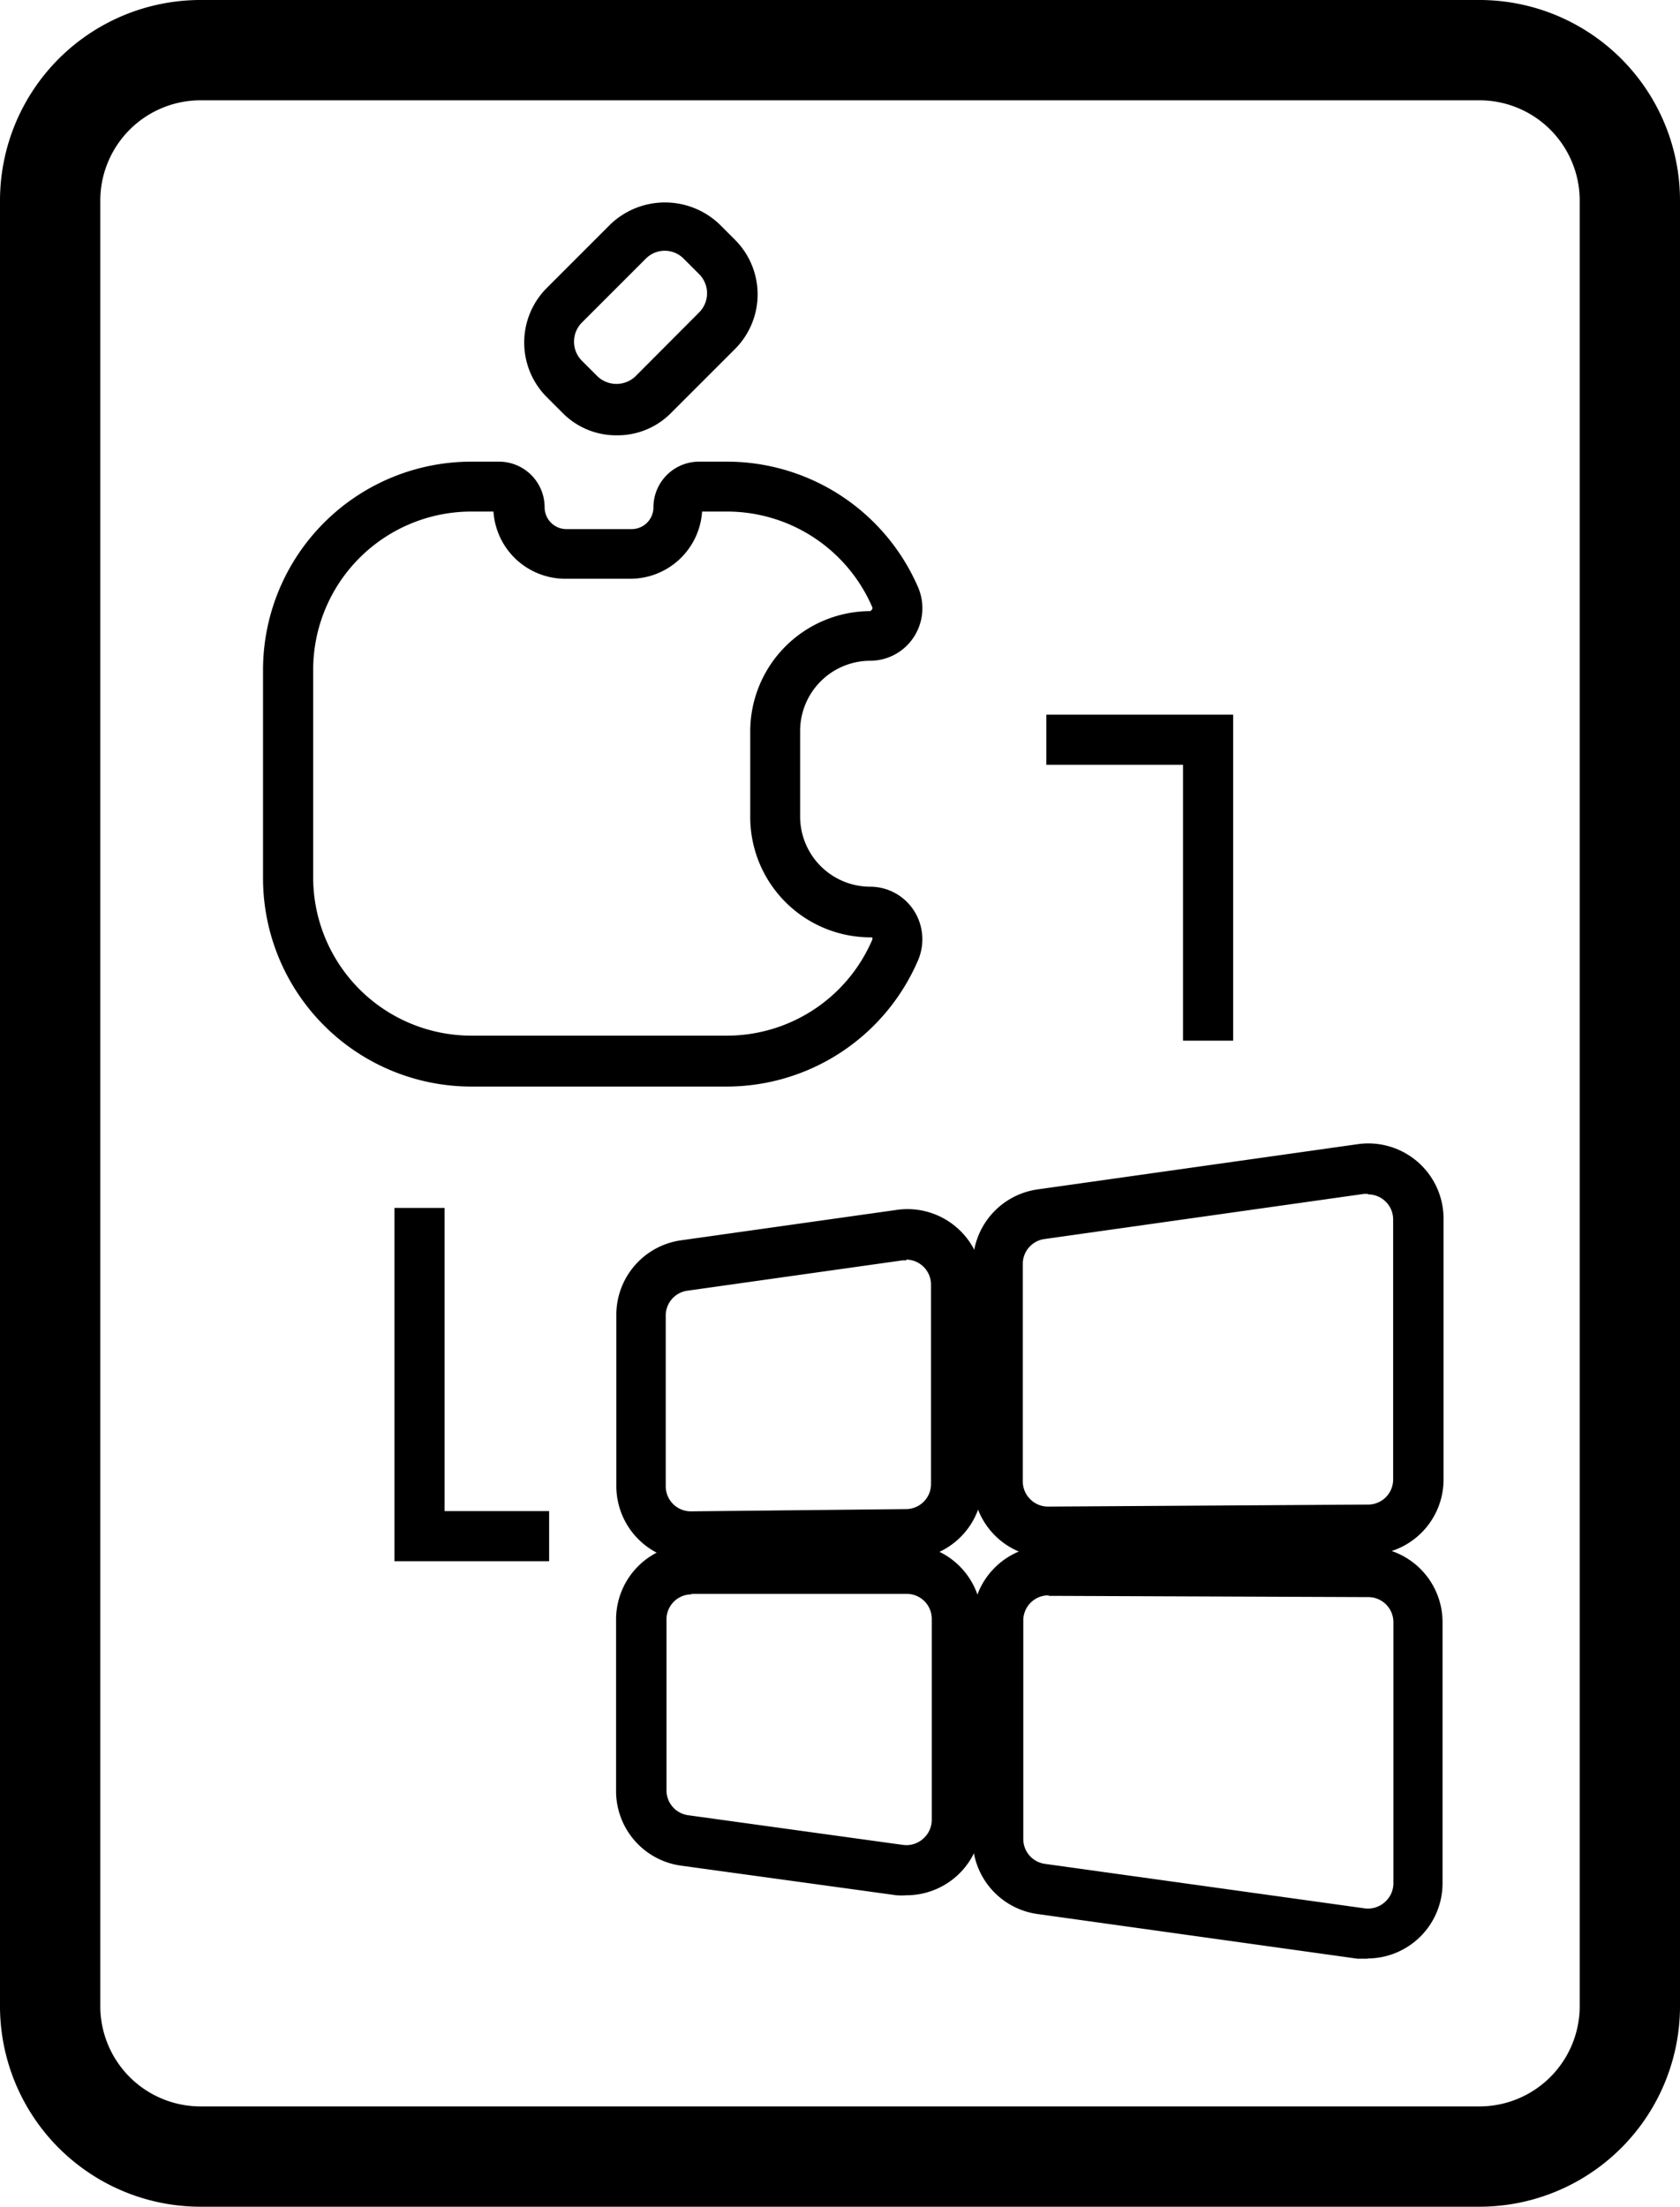 <svg xmlns="http://www.w3.org/2000/svg" width="67" height="88" viewBox="0 0 67 88">
  <title>feature12</title>
  <g id="Layer_2" data-name="Layer 2">
    <g id="Layer_1-2" data-name="Layer 1">
      <g>
        <path d="M59,4a4,4,0,0,1,4,4V80a4,4,0,0,1-4,4H8a4,4,0,0,1-4-4V8A4,4,0,0,1,8,4H59m0-4H8A8,8,0,0,0,0,8V80a8,8,0,0,0,8,8H59a8,8,0,0,0,8-8V8a8,8,0,0,0-8-8Z"/>
        <g>
          <path d="M24.6,17.36a3,3,0,0,1-2.17-.9l-.63-.63a3.08,3.08,0,0,1,0-4.34l2.55-2.55a3.15,3.15,0,0,1,4.34,0l.63.63a3.08,3.08,0,0,1,0,4.34l-2.55,2.55A3,3,0,0,1,24.6,17.36ZM26.52,10a1.06,1.06,0,0,0-.76.31l-2.56,2.56a1.08,1.08,0,0,0,0,1.51l.63.63a1.1,1.1,0,0,0,1.51,0l2.55-2.56a1.08,1.08,0,0,0,0-1.51l-.63-.63A1.06,1.06,0,0,0,26.52,10Z"/>
          <path d="M29,43.33H18.79a8.31,8.31,0,0,1-8.3-8.3V26.71a8.31,8.31,0,0,1,8.3-8.3H19.9a1.82,1.82,0,0,1,1.82,1.82.87.87,0,0,0,.87.87h2.6a.87.87,0,0,0,.87-.87,1.82,1.82,0,0,1,1.82-1.82H29a8.31,8.31,0,0,1,7.61,5,2.11,2.11,0,0,1-.17,2,2.08,2.08,0,0,1-1.74.94,2.8,2.8,0,0,0-2.79,2.79v3.43a2.8,2.8,0,0,0,2.79,2.79,2.08,2.08,0,0,1,1.74.94,2.12,2.12,0,0,1,.17,2A8.31,8.31,0,0,1,29,43.33ZM18.79,20.4a6.31,6.31,0,0,0-6.3,6.3V35a6.31,6.31,0,0,0,6.3,6.3H29a6.31,6.31,0,0,0,5.78-3.81.11.11,0,0,0,0-.11l-.07,0a4.8,4.8,0,0,1-4.79-4.79V29.16a4.8,4.8,0,0,1,4.79-4.79c.09-.07.09-.11.08-.15A6.31,6.31,0,0,0,29,20.4H28a2.87,2.87,0,0,1-2.86,2.68h-2.6a2.87,2.87,0,0,1-2.86-2.68Z"/>
        </g>
        <g>
          <path d="M27.58,62.26a3,3,0,0,1-3-3v-6.8a3,3,0,0,1,2.59-3l8.58-1.21a3,3,0,0,1,3.44,3v7.92a3,3,0,0,1-3,3l-8.58.09Zm8.58-12H36l-8.58,1.21a1,1,0,0,0-.87,1v6.8a1,1,0,0,0,1,1h0l8.58-.09a1,1,0,0,0,1-1V51.23a1,1,0,0,0-1-1Z"/>
          <path d="M41.8,62.11a3,3,0,0,1-3-3V50.43a3,3,0,0,1,2.59-3l12.74-1.8a3,3,0,0,1,3.44,3V59a3,3,0,0,1-3,3l-12.75.14ZM54.55,47.61h-.15l-12.74,1.8a1,1,0,0,0-.87,1v8.66a1,1,0,0,0,.3.72,1,1,0,0,0,.72.29L54.56,60a1,1,0,0,0,1-1V48.63a1,1,0,0,0-1-1Z"/>
          <path d="M36.16,75.58a2.93,2.93,0,0,1-.41,0l-8.58-1.18a3,3,0,0,1-2.6-3V64.58a3,3,0,0,1,3-3h0l8.58,0a3,3,0,0,1,3,3v8a3,3,0,0,1-3,3Zm-8.58-12a1,1,0,0,0-1,1v6.81a1,1,0,0,0,.88,1L36,73.57a1,1,0,0,0,.81-.24,1,1,0,0,0,.35-.77v-8a1,1,0,0,0-1-1l-8.58,0Z"/>
          <path d="M54.55,78.11l-.41,0L41.39,76.33a3,3,0,0,1-2.6-3V64.64a3,3,0,0,1,3-3h0l12.74.05a3,3,0,0,1,3,3V75.1a3,3,0,0,1-3,3ZM41.81,63.62a1,1,0,0,0-1,1v8.71a1,1,0,0,0,.88,1L54.41,76.1a1,1,0,0,0,.81-.24,1,1,0,0,0,.35-.76V64.69a1,1,0,0,0-1-1l-12.74-.05Z"/>
        </g>
        <polygon points="49.18 41.5 47.18 41.5 47.18 30.5 41.73 30.5 41.73 28.5 49.18 28.5 49.18 41.5"/>
        <polygon points="21.9 62.26 15.73 62.26 15.73 48.17 17.73 48.17 17.73 60.26 21.9 60.26 21.9 62.26"/>
      </g>
    </g>
  </g>
</svg>
